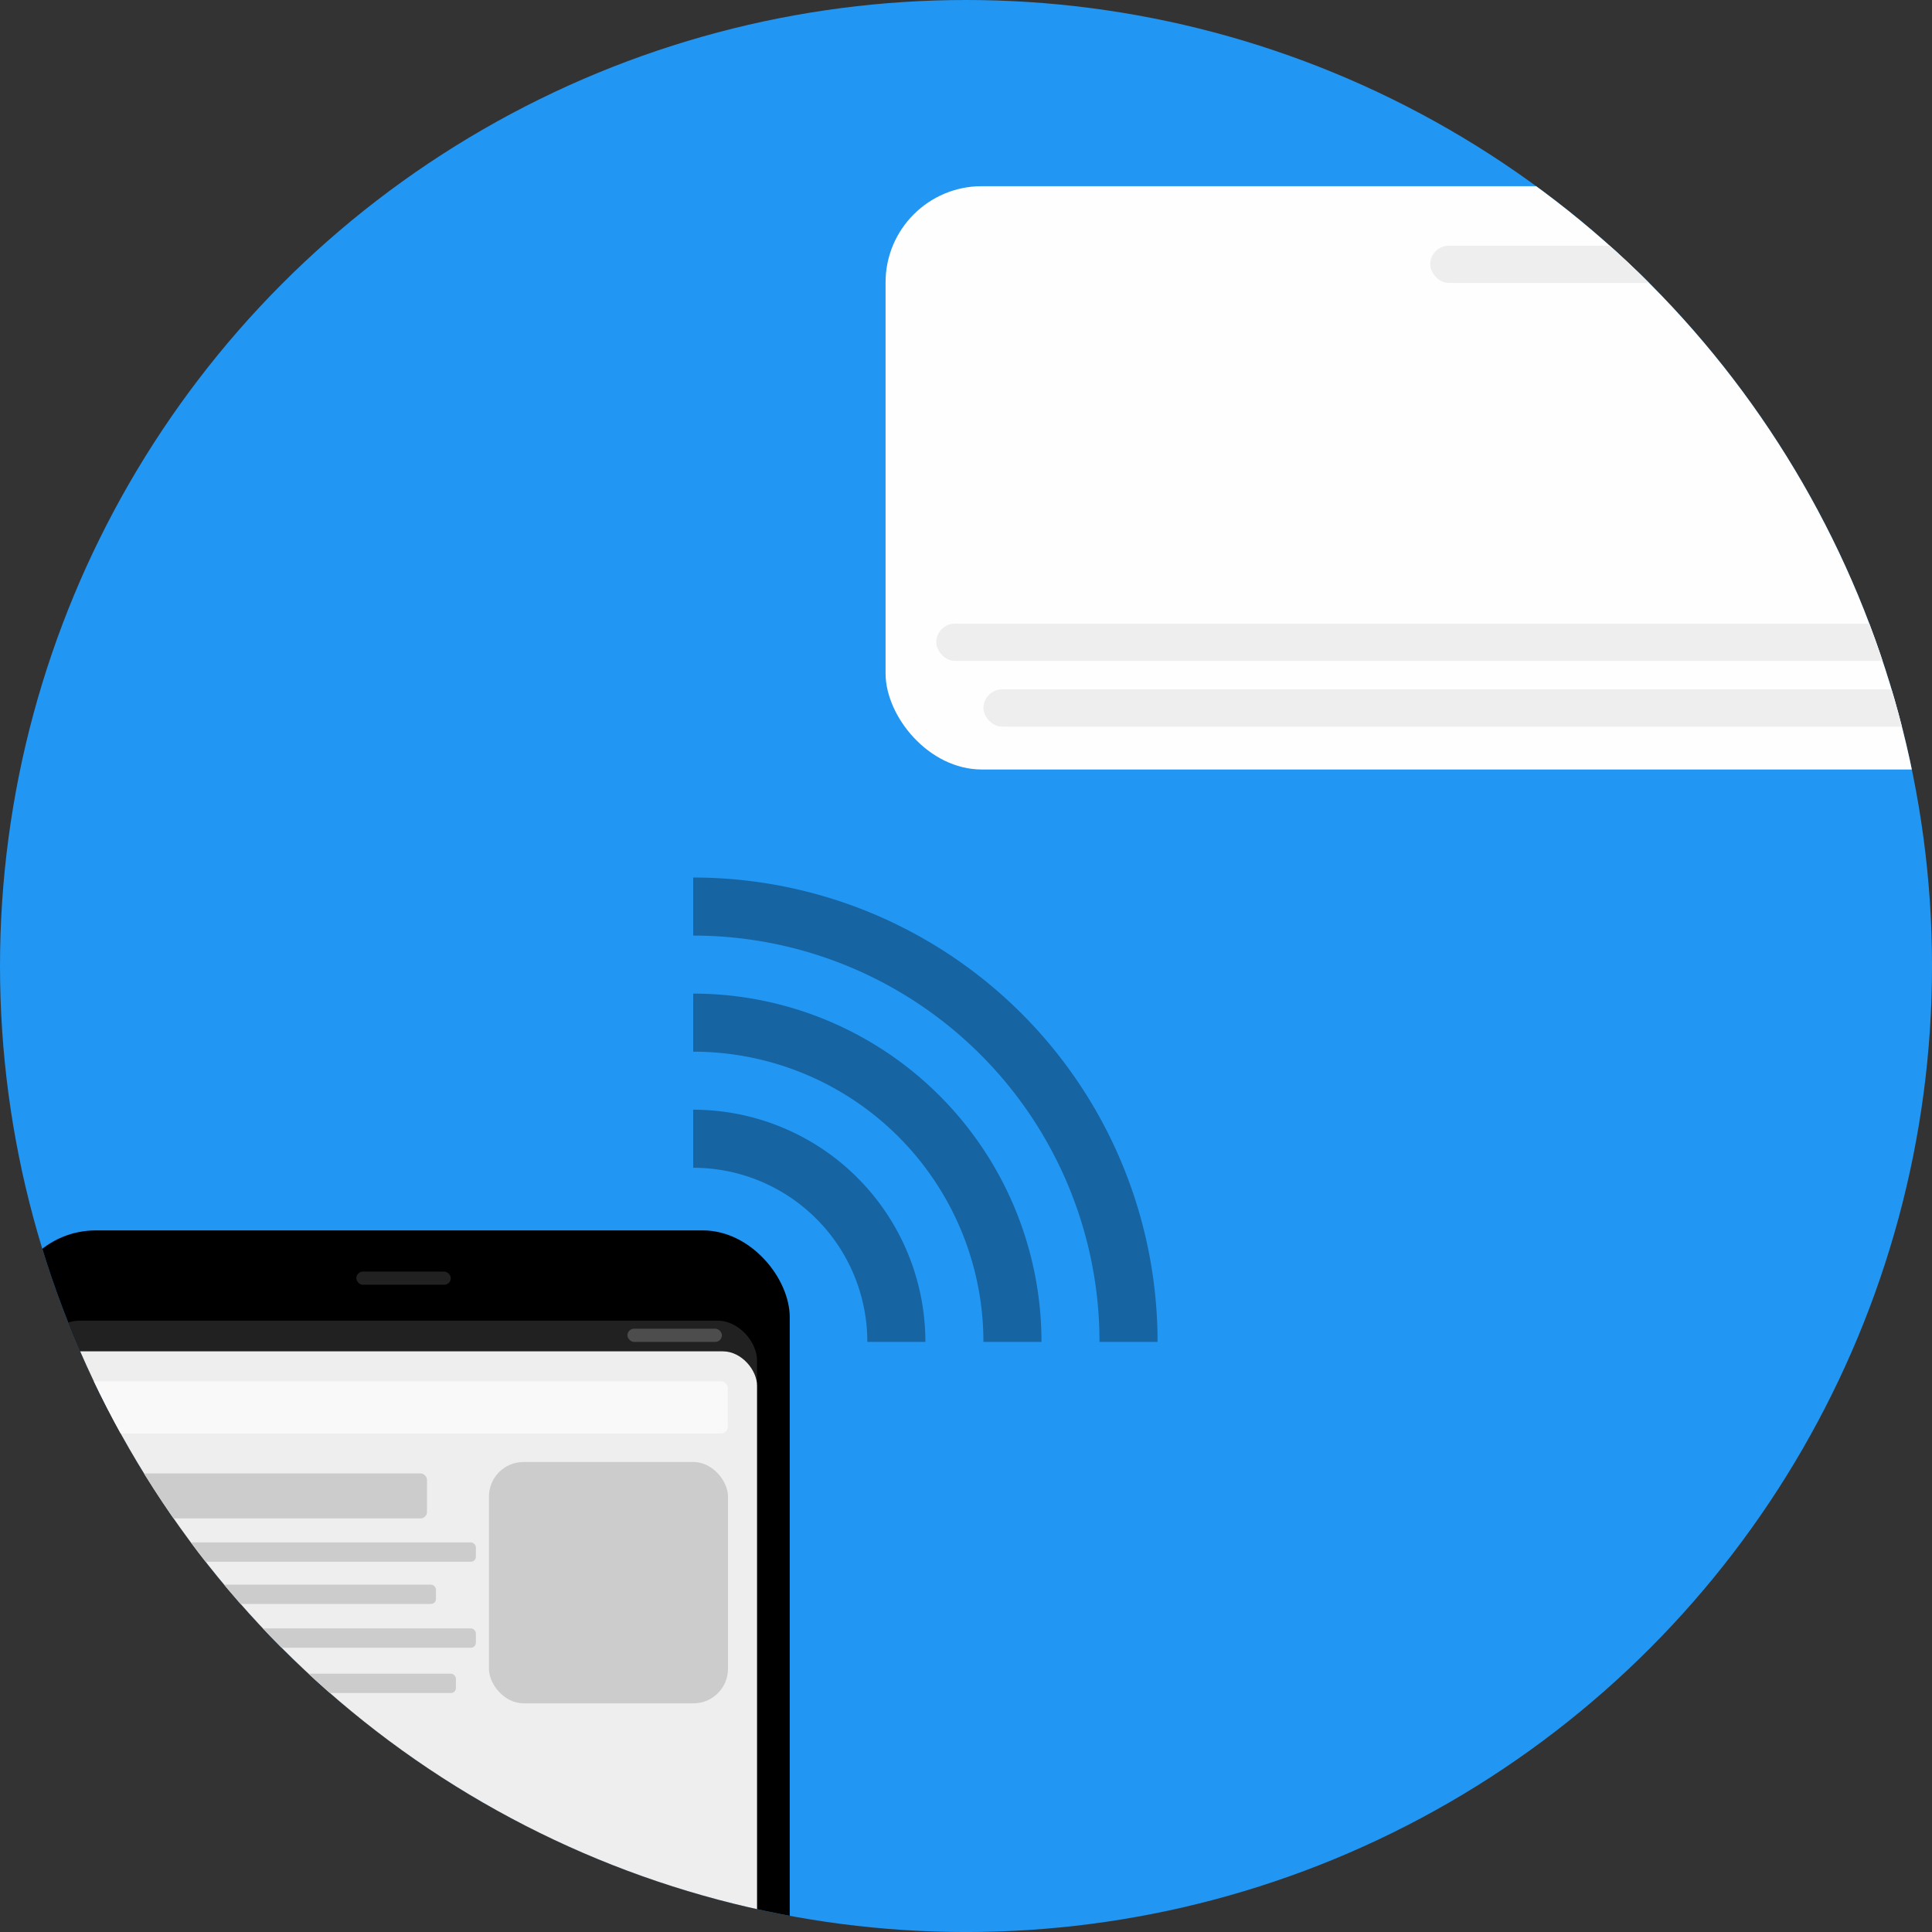 <?xml version="1.0" encoding="UTF-8" standalone="no"?>
<!-- Created with Inkscape (http://www.inkscape.org/) -->

<svg
   xmlns:dc="http://purl.org/dc/elements/1.1/"
   xmlns:cc="http://creativecommons.org/ns#"
   xmlns:rdf="http://www.w3.org/1999/02/22-rdf-syntax-ns#"
   xmlns:svg="http://www.w3.org/2000/svg"
   xmlns="http://www.w3.org/2000/svg"
   xmlns:xlink="http://www.w3.org/1999/xlink"
   xmlns:sodipodi="http://sodipodi.sourceforge.net/DTD/sodipodi-0.dtd"
   xmlns:inkscape="http://www.inkscape.org/namespaces/inkscape"
   width="83.211mm"
   height="83.211mm"
   viewBox="0 0 83.211 83.211"
   version="1.1"
   id="svg8"
   inkscape:version="0.92.2 2405546, 2018-03-11"
   sodipodi:docname="logo.svg">
  <rect x="0" y="0" width="83.211" height="83.211" fill="#333333" stroke="none"/>
  <defs
     id="defs2">
    <clipPath
       clipPathUnits="userSpaceOnUse"
       id="clipPath4616">
      <use
         x="0"
         y="0"
         xlink:href="#g4612"
         id="use4618"
         width="100%"
         height="100%" />
    </clipPath>
    <clipPath
       clipPathUnits="userSpaceOnUse"
       id="clipPath892">
      <circle
         style="fill:#000000;fill-opacity:0.333;stroke-width:0.233"
         id="circle894"
         cx="53.785"
         cy="47.074"
         r="41.606"
         clip-path="none" />
    </clipPath>
    <clipPath
       clipPathUnits="userSpaceOnUse"
       id="clipPath904">
      <circle
         r="41.606"
         cy="49.152"
         cx="40.615"
         id="circle906"
         style="fill:#000000;fill-opacity:0.333;stroke-width:0.233" />
    </clipPath>
    <clipPath
       clipPathUnits="userSpaceOnUse"
       id="clipPath1005">
      <g
         inkscape:label="Clip"
         id="use1007">
        <g
           clip-path="none"
           transform="translate(0.991,-7.541)"
           inkscape:label="Clip"
           id="g1044">
          <a
             id="a1036">
            <rect
               id="rect1034"
               width="95.95"
               height="25.123"
               x="37.15"
               y="15.565"
               style="opacity:1;fill:#fefefe;fill-opacity:1;stroke-width:0.265"
               ry="4.143" />
          </a>
          <rect
             ry="0.802"
             y="37.238"
             x="41.365"
             height="1.604"
             width="87.531"
             id="rect1038"
             style="opacity:1;fill:#eeeeee;fill-opacity:1;stroke-width:0.221" />
          <rect
             style="opacity:1;fill:#eeeeee;fill-opacity:1;stroke-width:0.227"
             id="rect1040"
             width="91.941"
             height="1.604"
             x="39.333"
             y="34.406"
             ry="0.802" />
          <rect
             style="opacity:1;fill:#eeeeee;fill-opacity:1;stroke-width:0.162"
             id="rect1042"
             width="46.906"
             height="1.604"
             x="60.608"
             y="18.129"
             ry="0.802" />
        </g>
      </g>
    </clipPath>
    <clipPath
       clipPathUnits="userSpaceOnUse"
       id="clipPath1096">
      <circle
         r="41.606"
         cy="49.152"
         cx="40.615"
         id="circle1098"
         style="fill:#000000;fill-opacity:0.333;stroke-width:0.233" />
    </clipPath>
    <clipPath
       clipPathUnits="userSpaceOnUse"
       id="clipPath1100">
      <circle
         style="fill:#000000;fill-opacity:0.333;stroke-width:0.233"
         id="circle1102"
         cx="41.606"
         cy="41.611"
         r="41.606" />
    </clipPath>
  </defs>
  <sodipodi:namedview
     id="base"
     pagecolor="#000000"
     bordercolor="#666666"
     borderopacity="1.0"
     inkscape:pageopacity="0"
     inkscape:pageshadow="2"
     inkscape:zoom="2.8284271"
     inkscape:cx="222.85352"
     inkscape:cy="169.96616"
     inkscape:document-units="mm"
     inkscape:current-layer="layer2"
     showgrid="false"
     inkscape:window-width="2560"
     inkscape:window-height="1415"
     inkscape:window-x="0"
     inkscape:window-y="0"
     inkscape:window-maximized="0"
     showguides="true"
     inkscape:guide-bbox="true"
     inkscape:pagecheckerboard="true"
     fit-margin-top="0"
     fit-margin-left="0"
     fit-margin-right="0"
     fit-margin-bottom="0">
    <inkscape:grid
       type="xygrid"
       id="grid42"
       originx="2.2559731e-14"
       originy="-213.783" />
    <sodipodi:guide
       position="42.356,25.416"
       orientation="0,1"
       id="guide46"
       inkscape:locked="false" />
    <sodipodi:guide
       position="42.356,25.416"
       orientation="1,0"
       id="guide48"
       inkscape:locked="false" />
  </sodipodi:namedview>
  <g
     inkscape:label="Layer 1"
     inkscape:groupmode="layer"
     id="layer1"
     transform="translate(0,-0.005)" />
  <g
     inkscape:groupmode="layer"
     id="layer2"
     inkscape:label="Background"
     transform="translate(0,-0.005)">
    <rect
       transform="translate(0,4.6e-6)"
       style="fill:#2196f3;fill-opacity:1;stroke-width:0.265"
       id="rect978"
       width="111.125"
       height="107.818"
       x="-11.906"
       y="-8.461"
       clip-path="url(#clipPath1100)" />
    <g
       clip-path="url(#clipPath1096)"
       transform="translate(0.991,-7.541)"
       inkscape:label="Clip"
       id="use4631">
      <a
         id="a964">
        <rect
           id="rect962"
           width="95.95"
           height="25.123"
           x="37.15"
           y="15.565"
           style="opacity:1;fill:#fefefe;fill-opacity:1;stroke-width:0.265"
           ry="4.143" />
      </a>
      <rect
         ry="0.802"
         y="37.238"
         x="41.365"
         height="1.604"
         width="87.531"
         id="rect966"
         style="opacity:1;fill:#eeeeee;fill-opacity:1;stroke-width:0.221" />
      <rect
         style="opacity:1;fill:#eeeeee;fill-opacity:1;stroke-width:0.227"
         id="rect968"
         width="91.941"
         height="1.604"
         x="39.333"
         y="34.406"
         ry="0.802" />
      <rect
         style="opacity:1;fill:#eeeeee;fill-opacity:1;stroke-width:0.162"
         id="rect970"
         width="46.906"
         height="1.604"
         x="60.608"
         y="18.129"
         ry="0.802" />
    </g>
    <g
       id="g4614"
       clip-path="url(#clipPath892)"
       transform="translate(-12.179,-5.464)"
       inkscape:export-xdpi="58.610001"
       inkscape:export-ydpi="58.610001">
      <g
         inkscape:label="Clip"
         id="g4612">
        <rect
           ry="3.742"
           y="58.462"
           x="12.562"
           height="61.239"
           width="33.631"
           id="rect831"
           style="opacity:1;fill:#000000;fill-opacity:1;stroke-width:0.265" />
        <rect
           style="opacity:1;fill:#212121;fill-opacity:1;stroke-width:0.743"
           id="rect851"
           width="30.861"
           height="53.54"
           x="13.923"
           y="62.349"
           ry="1.706" />
        <a
           id="a890">
          <rect
             style="opacity:1;fill:#eeeeee;fill-opacity:1;stroke-width:0.729"
             id="rect847"
             width="30.861"
             height="52.218"
             x="13.923"
             y="63.671"
             ry="1.475" />
        </a>
        <rect
           ry="0.284"
           y="62.696"
           x="39.203"
           height="0.568"
           width="4.068"
           id="rect853"
           style="opacity:1;fill:#4d4d4d;fill-opacity:1;stroke-width:0.143" />
        <rect
           ry="0.284"
           y="60.236"
           x="27.526"
           height="0.568"
           width="4.068"
           id="rect853-3"
           style="opacity:1;fill:#212121;fill-opacity:1;stroke-width:0.143" />
        <rect
           ry="0.284"
           y="64.96"
           x="14.949"
           height="2.249"
           width="28.575"
           id="rect870"
           style="opacity:1;fill:#f9f9f9;fill-opacity:1;stroke-width:0.265" />
        <rect
           ry="0.278"
           y="68.928"
           x="14.949"
           height="1.938"
           width="15.621"
           id="rect872"
           style="opacity:1;fill:#cccccc;fill-opacity:1;stroke-width:0.22" />
        <rect
           style="opacity:1;fill:#cccccc;fill-opacity:1;stroke-width:0.237"
           id="rect874"
           width="17.656"
           height="0.832"
           x="15.019"
           y="71.9"
           ry="0.214" />
        <rect
           ry="0.214"
           y="73.719"
           x="15.019"
           height="0.832"
           width="15.936"
           id="rect882"
           style="opacity:1;fill:#cccccc;fill-opacity:1;stroke-width:0.226" />
        <rect
           style="opacity:1;fill:#cccccc;fill-opacity:1;stroke-width:0.237"
           id="rect884"
           width="17.656"
           height="0.832"
           x="15.019"
           y="75.604"
           ry="0.214" />
        <rect
           ry="0.214"
           y="77.555"
           x="15.019"
           height="0.832"
           width="16.796"
           id="rect886"
           style="opacity:1;fill:#cccccc;fill-opacity:1;stroke-width:0.232" />
        <rect
           style="opacity:1;fill:#cccccc;fill-opacity:1;stroke-width:0.413"
           id="rect888"
           width="10.296"
           height="10.395"
           x="33.238"
           y="68.437"
           ry="1.489" />
      </g>
    </g>
    <path
       style="fill:#000000;fill-opacity:0.333;stroke-width:0.296"
       d="m 29.856,37.8 v 2.5 a 17.5,17.5 0 0 1 17.5,17.5 h 2.5 A 20,20 0 0 0 29.856,37.8 Z m 0,5 v 2.5 a 12.5,12.5 0 0 1 12.5,12.5 h 2.5 A 15,15 0 0 0 29.856,42.8 Z m 0,5 v 2.5 a 7.5,7.5 0 0 1 7.5,7.5 h 2.5 a 10,10 0 0 0 -10,-10 z"
       id="path50"
       inkscape:connector-curvature="0"
       inkscape:export-xdpi="58.610001"
       inkscape:export-ydpi="58.610001" />
  </g>
</svg>

